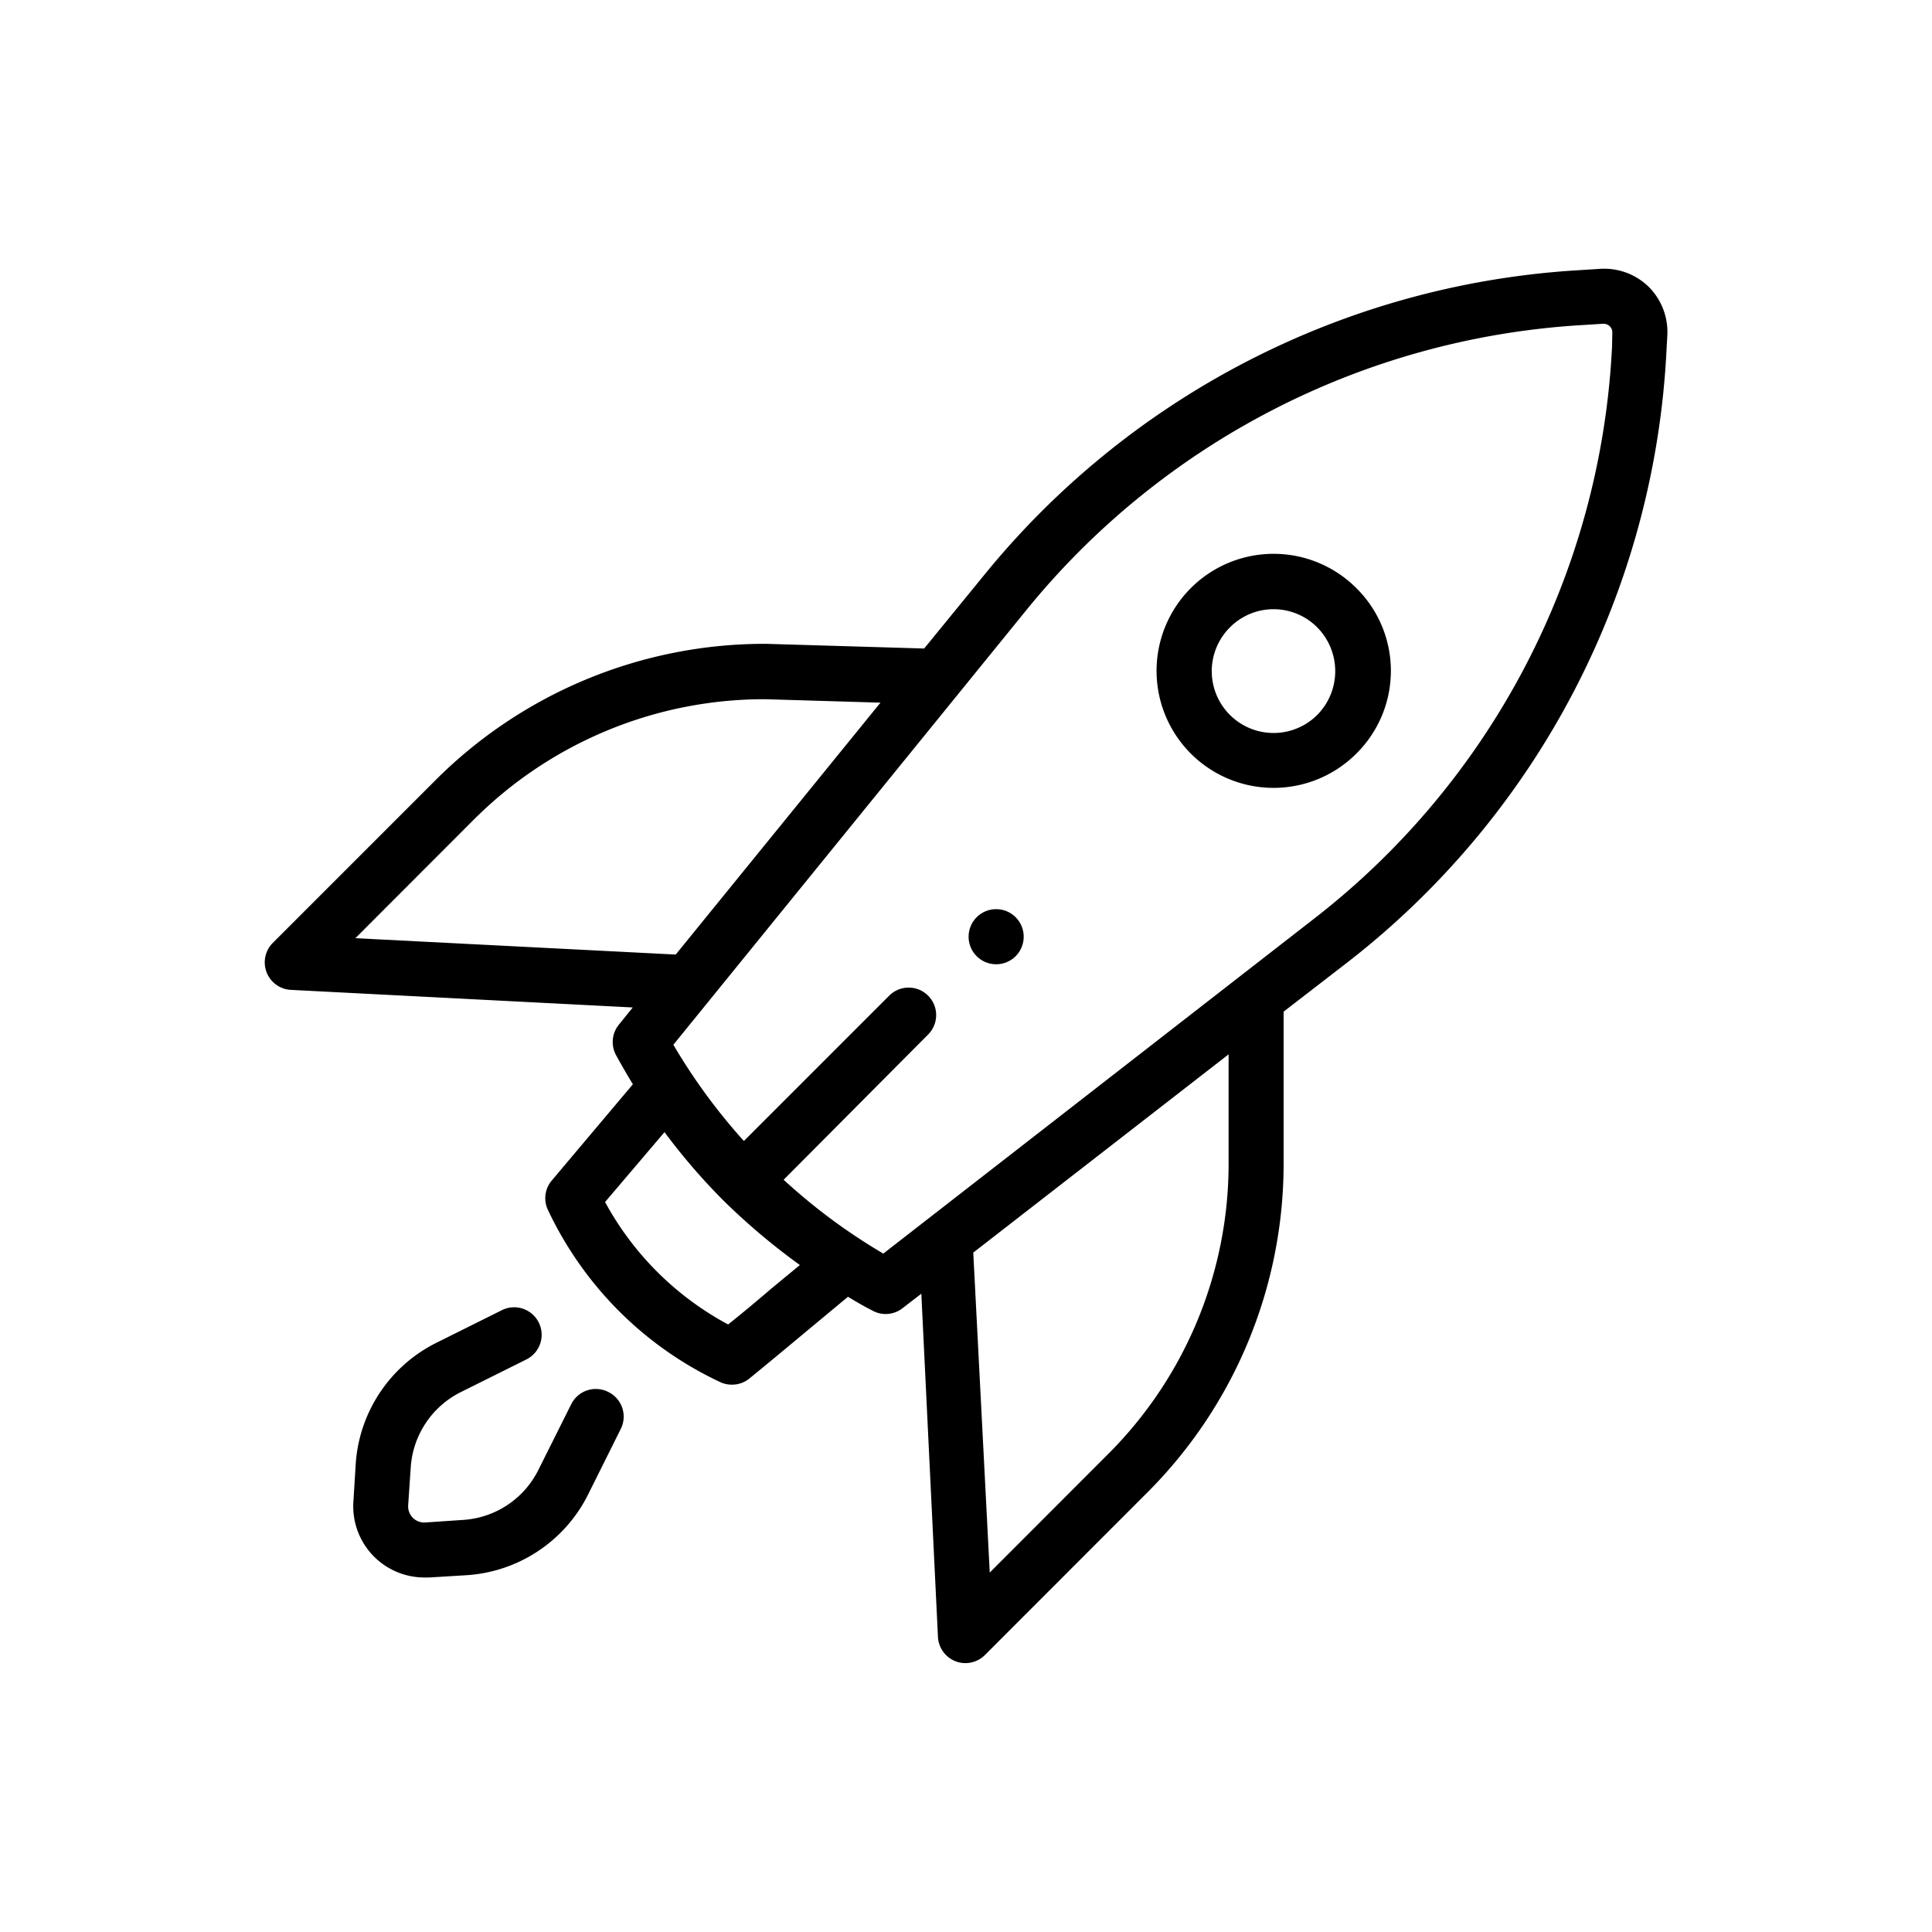 <svg xmlns="http://www.w3.org/2000/svg" viewBox="0 0 157 157"><title>marketing</title><g id="Layer_2" data-name="Layer 2"><g id="Layer_1-2" data-name="Layer 1"><circle cx="80.95" cy="76.12" r="2.24"/><path d="M110.22,47.79a9.51,9.51,0,1,0,0,13.45A9.46,9.46,0,0,0,110.22,47.79Zm-3.16,10.29A5,5,0,0,1,99.93,51a5,5,0,0,1,7.13,0A5.06,5.06,0,0,1,107.06,58.08Z"/><path d="M49.42,113.11a2.23,2.23,0,0,0-3,1l-2.67,5.34a7.35,7.35,0,0,1-6.07,4.06l-3.1.21a1.31,1.31,0,0,1-1.41-1.41l.21-3.1a7.38,7.38,0,0,1,4.06-6.08l5.34-2.66a2.23,2.23,0,1,0-2-4l-5.34,2.66a11.88,11.88,0,0,0-6.53,9.78L28.72,122a5.78,5.78,0,0,0,5.78,6.19h.4L38,128a11.89,11.89,0,0,0,9.78-6.53l2.66-5.34A2.23,2.23,0,0,0,49.42,113.11Z"/><path d="M134,23.33a5.17,5.17,0,0,0-4-1.48l-2.08.13A67.44,67.44,0,0,0,80,46.7l-4.9,6-12.82-.38h-.06A37.82,37.82,0,0,0,35.29,63.5L22.16,76.63a2.24,2.24,0,0,0,1.47,3.81l27.79,1.43-1.13,1.4a2.23,2.23,0,0,0-.23,2.47c.44.8.89,1.59,1.37,2.37l-6.59,7.82a2.22,2.22,0,0,0-.31,2.4,29.31,29.31,0,0,0,5.68,8.12,29,29,0,0,0,8.29,5.85,2.14,2.14,0,0,0,1,.22,2.2,2.2,0,0,0,1.4-.5c1.42-1.16,3.06-2.52,4.64-3.84l3.37-2.8c.64.39,1.29.77,2,1.13a2.22,2.22,0,0,0,2.43-.2l1.53-1.18L76.22,133a2.25,2.25,0,0,0,1.43,2,2.22,2.22,0,0,0,.8.15,2.25,2.25,0,0,0,1.58-.65l13.13-13.14a37.78,37.78,0,0,0,11.15-26.91V82.21l5.18-4a67.17,67.17,0,0,0,25.94-49.84l.06-1.09A5.18,5.18,0,0,0,134,23.33ZM28.88,76.24l9.57-9.58a33.39,33.39,0,0,1,23.73-9.84l9.37.28L54.91,77.57Zm33.76,28.51c-1.17,1-2.36,2-3.47,2.88a24.59,24.59,0,0,1-10-9.95L54,92a50.34,50.34,0,0,0,4.78,5.55h0A53.4,53.4,0,0,0,65,102.8Zm37.2-10.29A33.34,33.34,0,0,1,90,118.21l-9.57,9.58-1.34-26L99.84,85.68v8.78ZM131,28.14a62.68,62.68,0,0,1-24.22,46.52l-35,27.21a47.46,47.46,0,0,1-8.1-6L75.42,84.07a2.23,2.23,0,0,0-3.16-3.16L60.45,92.72a47.73,47.73,0,0,1-5.73-7.82L83.46,49.51a63,63,0,0,1,44.73-23.07l2.08-.13a.72.72,0,0,1,.54.2.68.68,0,0,1,.21.54Z"/><rect width="157" height="157" style="fill:none"/></g></g></svg>